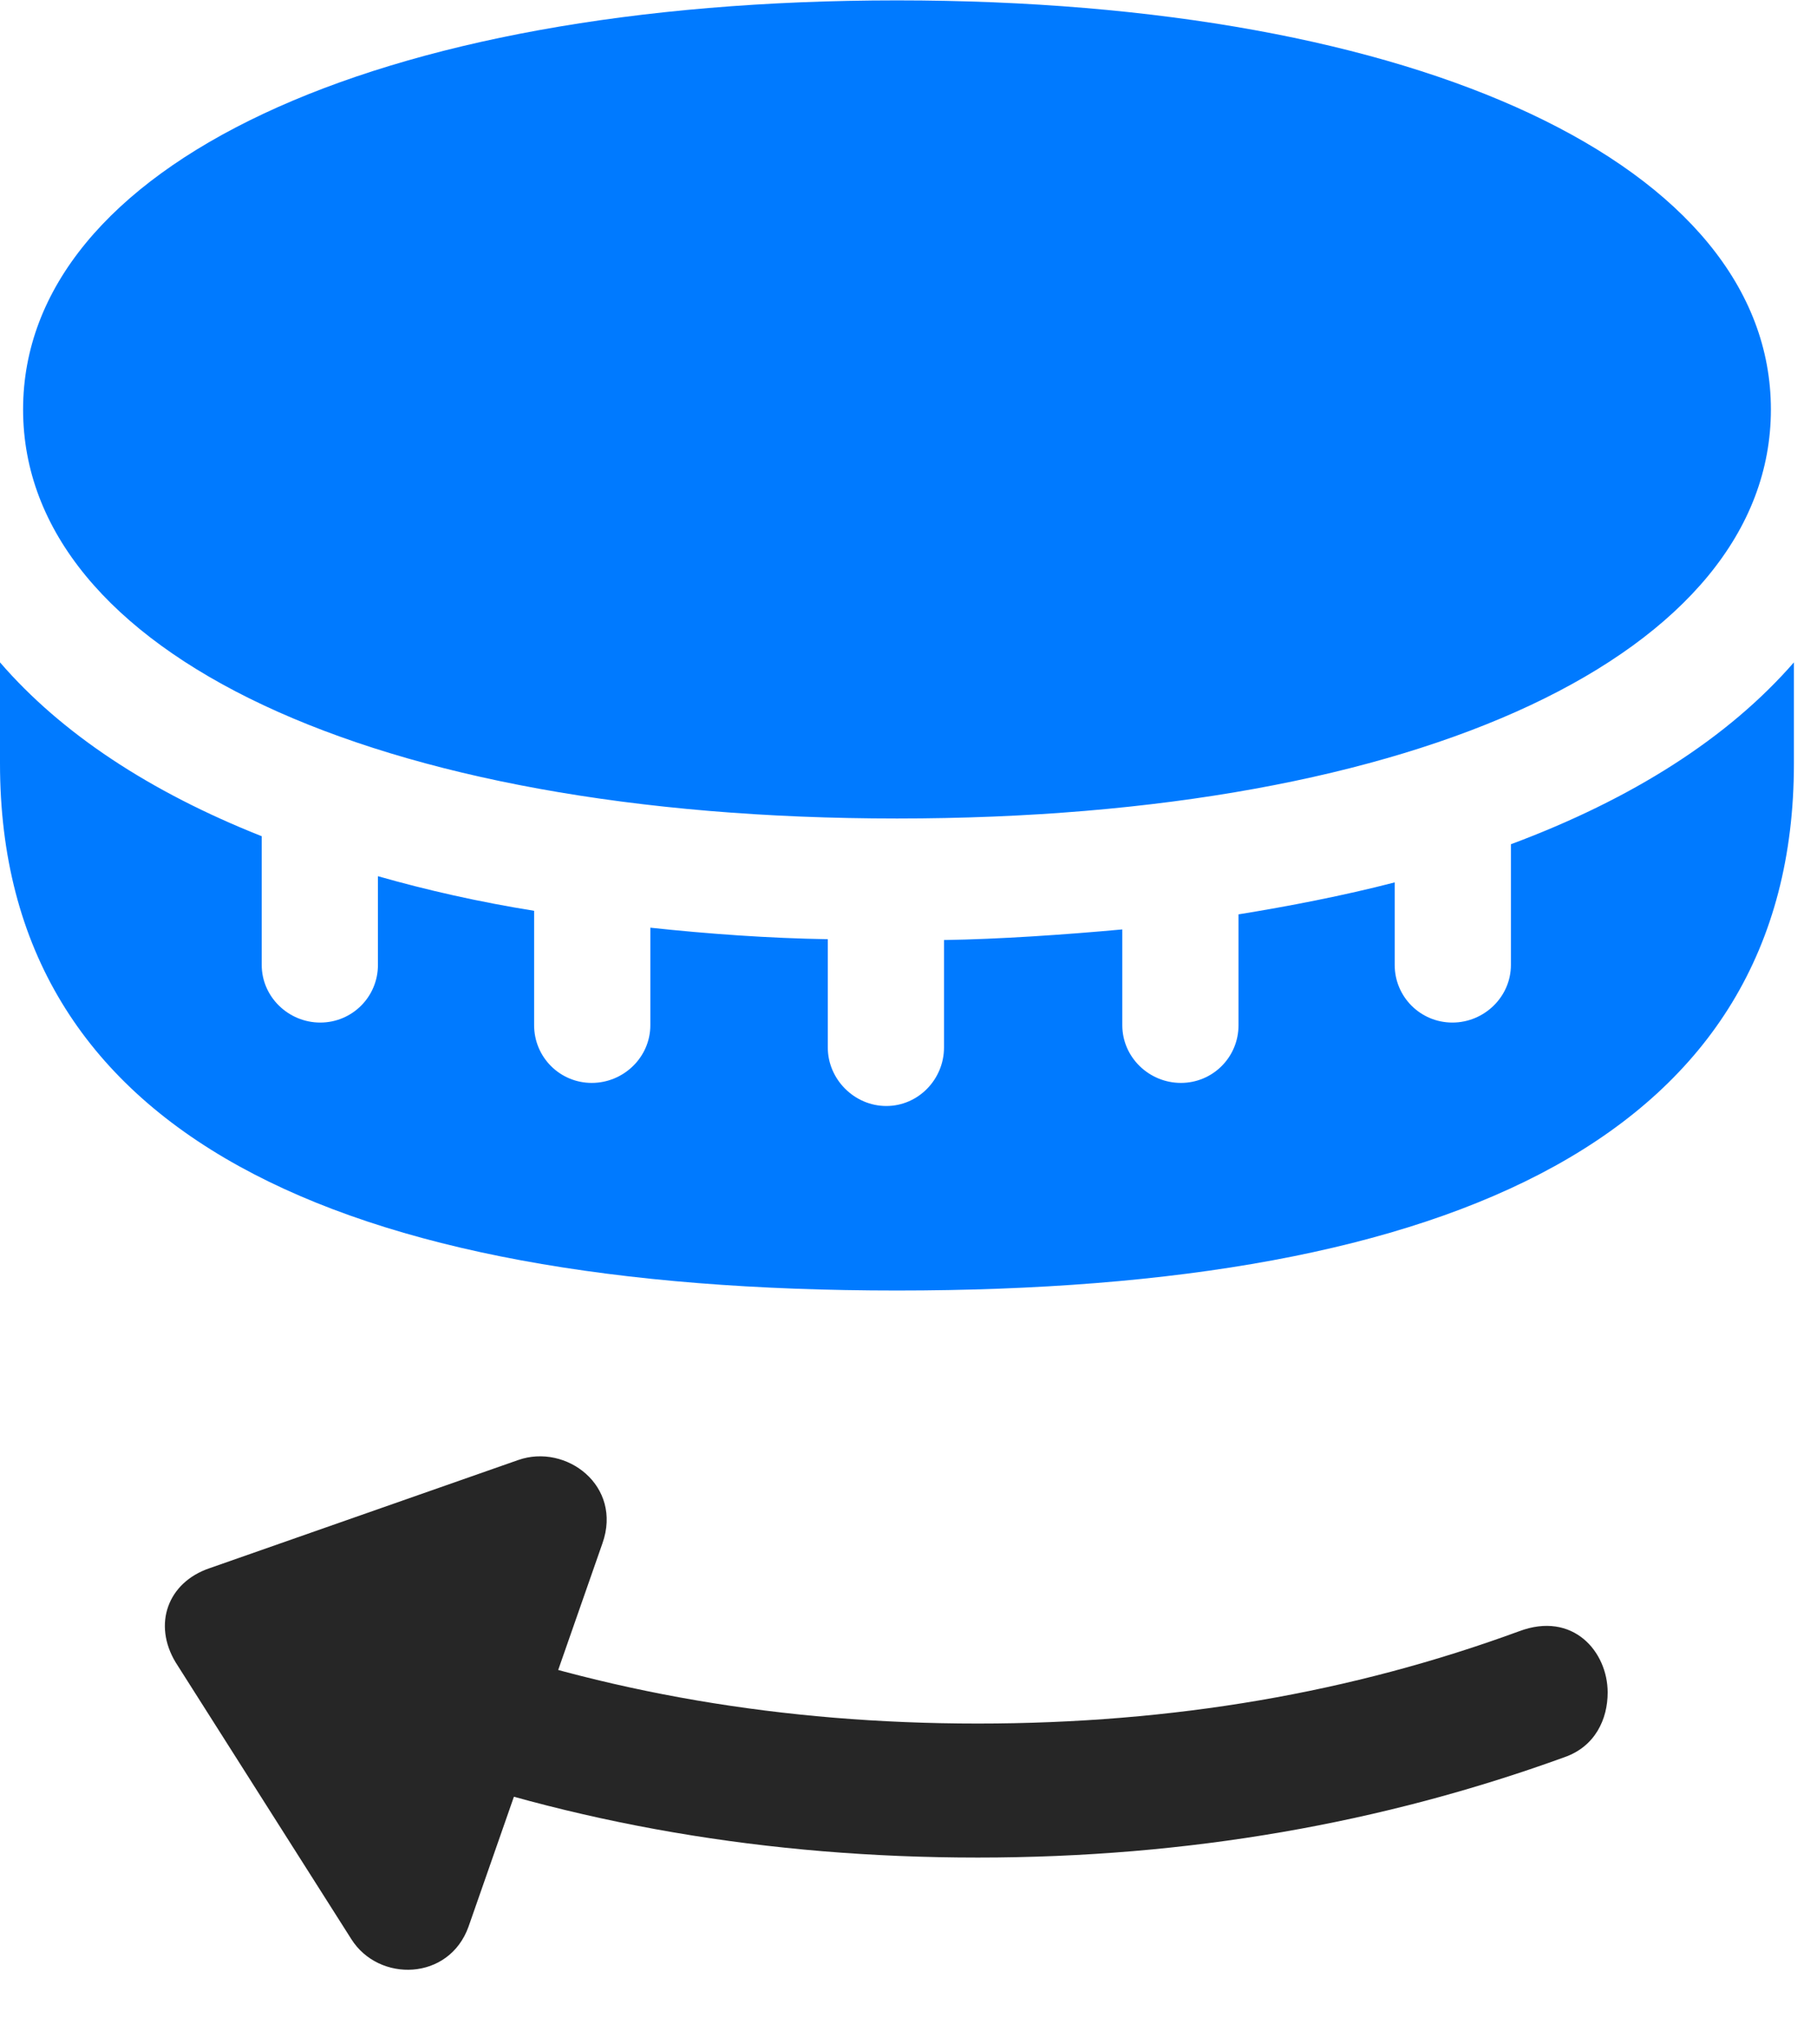 <svg width="24" height="27" viewBox="0 0 24 27" fill="none" xmlns="http://www.w3.org/2000/svg">
<path d="M11.848 10.81C18.773 10.81 23.391 8.619 23.391 5.408C23.391 2.197 18.773 0.005 11.848 0.005C4.922 0.005 0.305 2.197 0.305 5.408C0.305 8.619 4.922 10.81 11.848 10.81ZM11.848 17.044C19.219 17.044 23.695 14.982 23.695 10.084V8.748C22.828 9.744 21.562 10.552 19.957 11.15V12.744C19.957 13.165 19.605 13.505 19.184 13.505C18.762 13.505 18.422 13.165 18.422 12.744V11.654C17.742 11.83 17.016 11.97 16.359 12.076V13.54C16.359 13.962 16.02 14.302 15.598 14.302C15.176 14.302 14.824 13.962 14.824 13.54V12.275C14.062 12.345 13.195 12.404 12.469 12.415V13.834C12.469 14.255 12.129 14.607 11.707 14.607C11.285 14.607 10.934 14.255 10.934 13.834V12.404C10.16 12.392 9.352 12.334 8.59 12.252V13.54C8.59 13.962 8.238 14.302 7.816 14.302C7.395 14.302 7.055 13.962 7.055 13.54V12.029C6.328 11.912 5.648 11.759 4.992 11.572V12.744C4.992 13.165 4.652 13.505 4.23 13.505C3.809 13.505 3.457 13.165 3.457 12.744V11.044C1.98 10.459 0.809 9.685 0 8.748V10.084C0 14.982 4.465 17.044 11.848 17.044Z" fill="#007AFF"/>
<path d="M21.235 22.353C21.235 21.814 20.777 21.275 20.063 21.545C17.86 22.353 15.504 22.763 12.914 22.763C10.336 22.763 7.969 22.353 5.766 21.545L5.168 23.209C7.559 24.087 10.137 24.533 12.914 24.533C15.703 24.533 18.27 24.076 20.66 23.209C21.07 23.068 21.235 22.705 21.235 22.353ZM6.188 25.447L7.957 20.384C8.227 19.623 7.477 19.06 6.844 19.283L2.766 20.712C2.215 20.9 2.016 21.451 2.32 21.955L4.641 25.611C5.004 26.185 5.93 26.162 6.188 25.447Z" fill="black" fill-opacity="0.85"/>
</svg>
